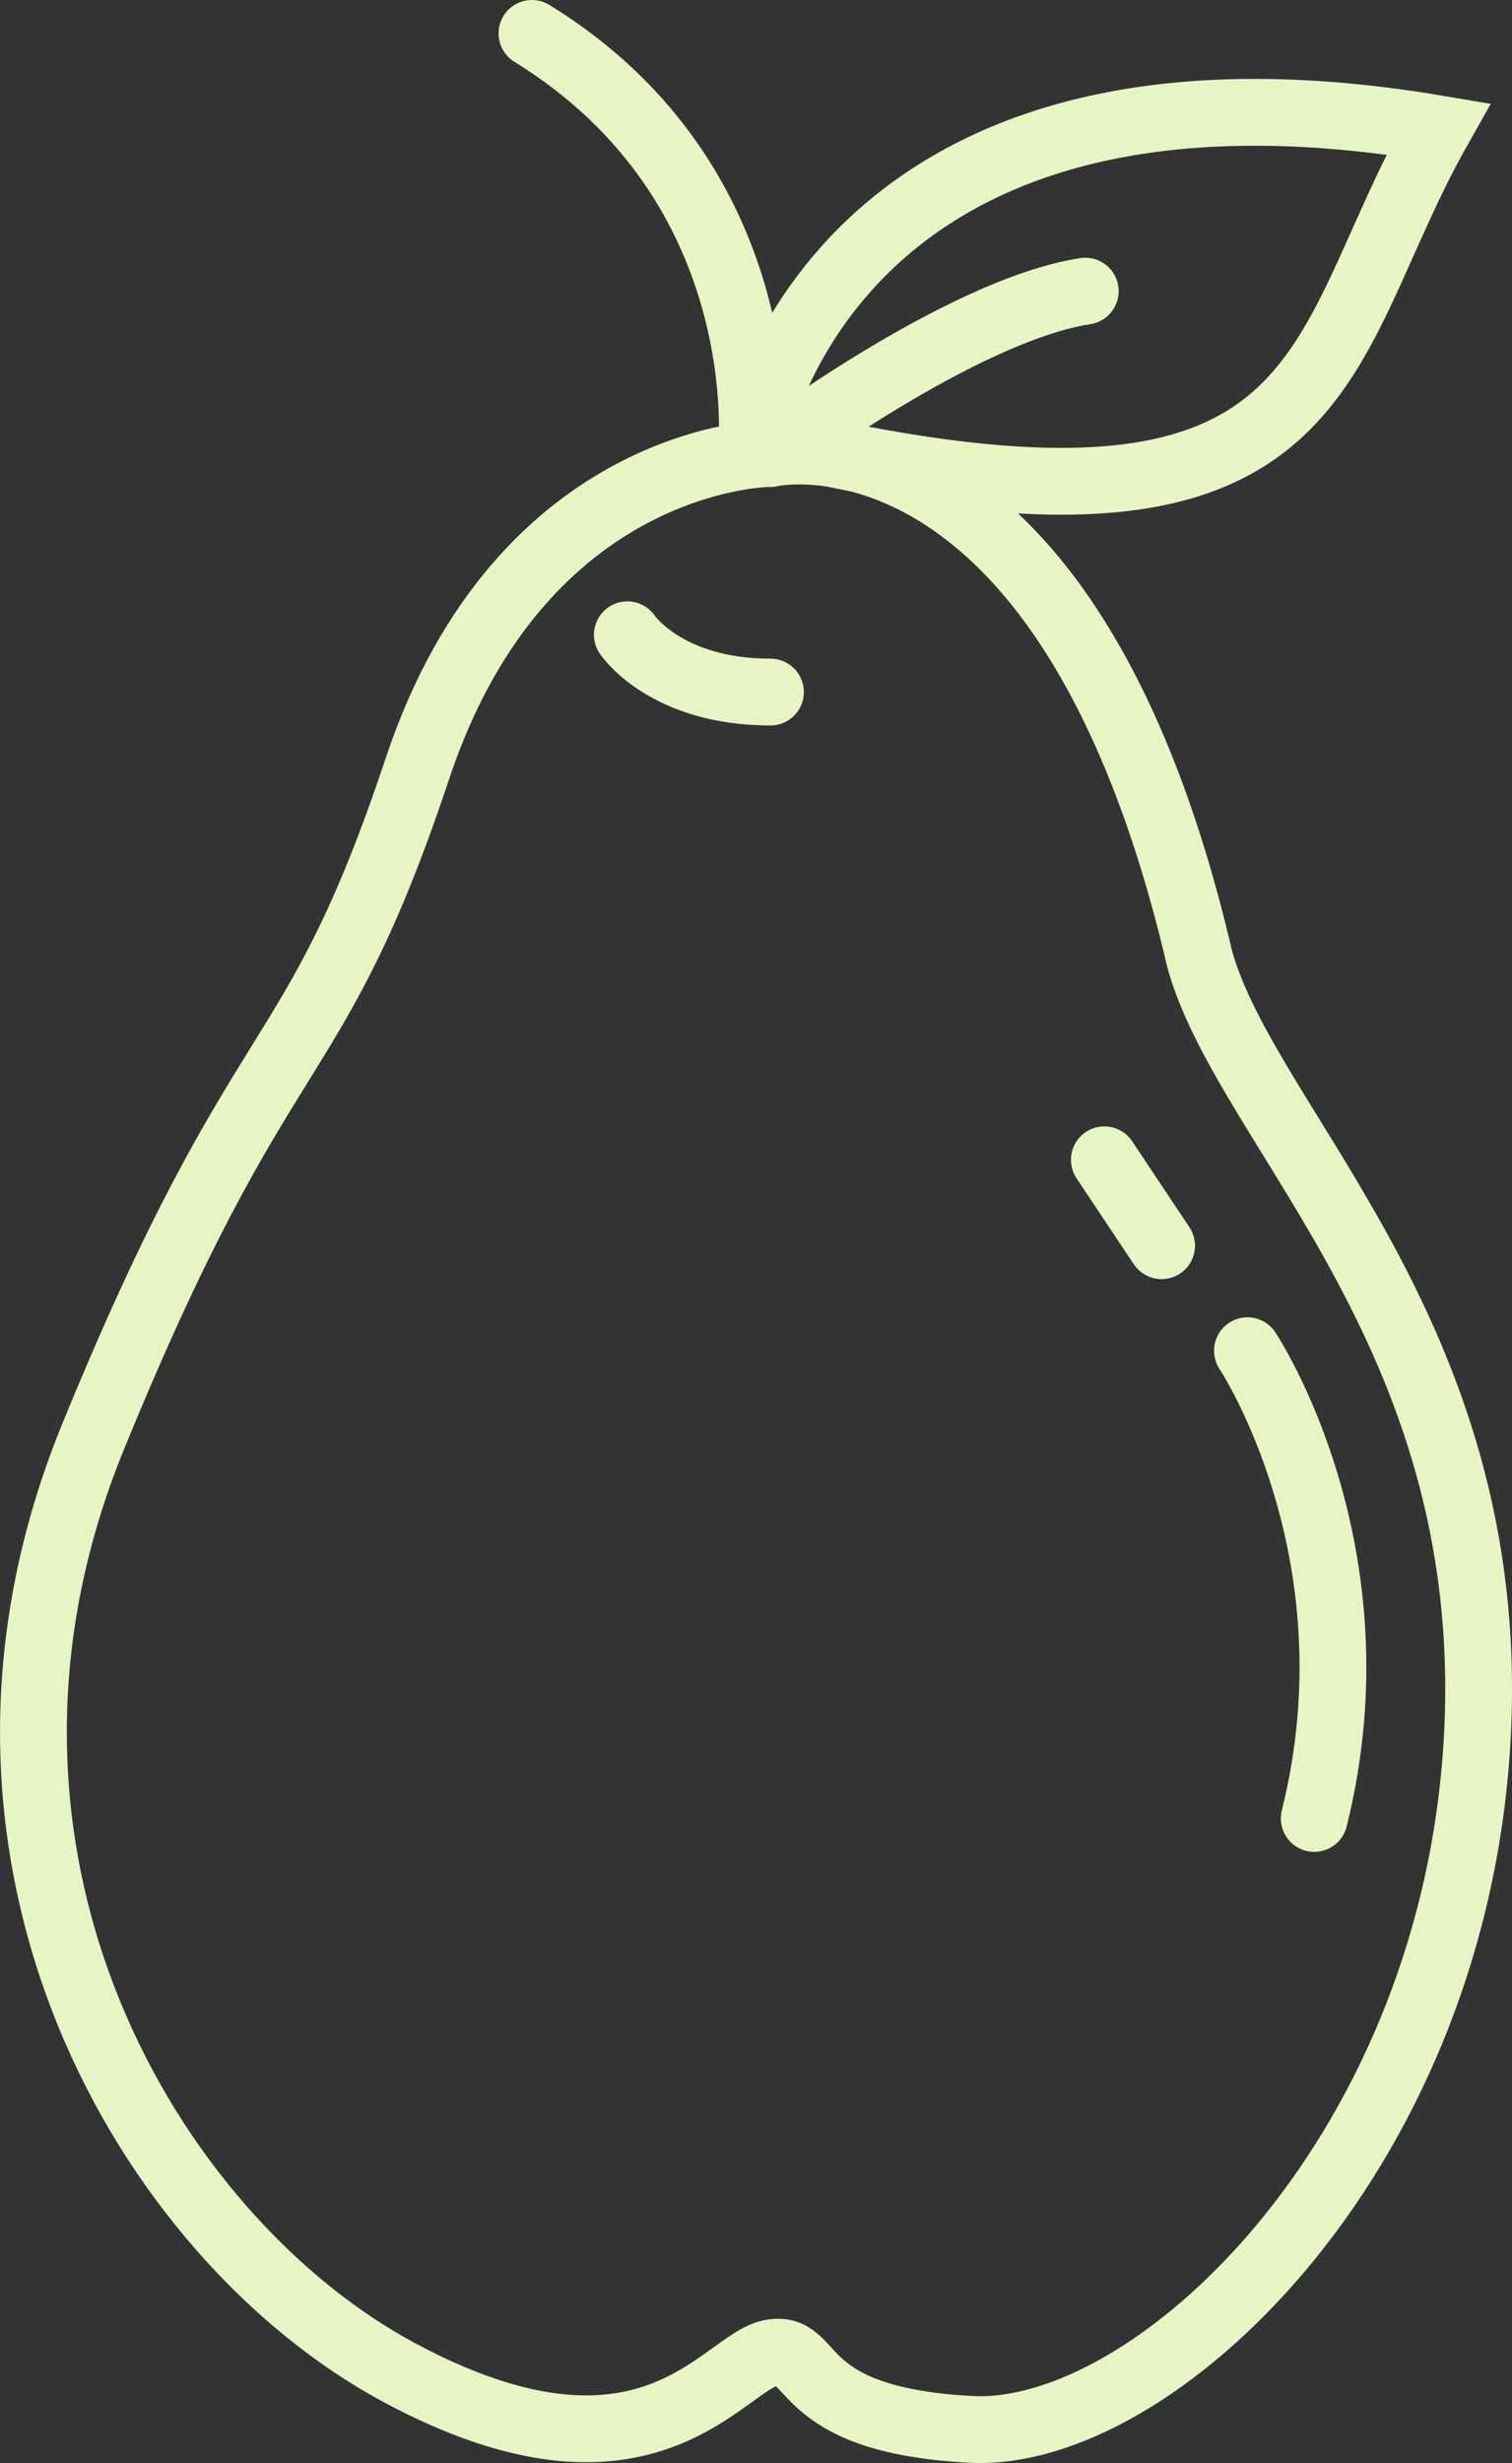 <svg xmlns="http://www.w3.org/2000/svg" viewBox="0 0 158.49 258.03"><rect x="0" y="0" width="158.49" height="258.03" fill="#333333" stroke="none"/><title>natsu_logo</title><path d="M80.76,47.5s31-7,45,53c5,18,32,40,29,83s-34,72-53,71-16-9-21-8-13,16-39,2-50-54-32-98,23-37,34-70S80.76,47.5,80.76,47.5Z" fill="none" stroke="#e7f5c5" stroke-linecap="round" stroke-miterlimit="10" stroke-width="7"/><path d="M55.76,3.5c26,16,23,44,23,44s7-45,72-34c-13,23-10.23,45-63.62,34" fill="none" stroke="#e7f5c5" stroke-linecap="round" stroke-miterlimit="10" stroke-width="7"/><path d="M80.76,47.5s20-15,33-17" fill="none" stroke="#e7f5c5" stroke-linecap="round" stroke-miterlimit="10" stroke-width="7"/><path d="M65.76,66.5s4,6,15,6" fill="none" stroke="#e7f5c5" stroke-linecap="round" stroke-miterlimit="10" stroke-width="7"/><line x1="115.76" y1="121.5" x2="121.76" y2="130.5" fill="none" stroke="#e7f5c5" stroke-linecap="round" stroke-miterlimit="10" stroke-width="7"/><path d="M130.76,141.5s14,21,7,49" fill="none" stroke="#e7f5c5" stroke-linecap="round" stroke-miterlimit="10" stroke-width="7"/></svg>